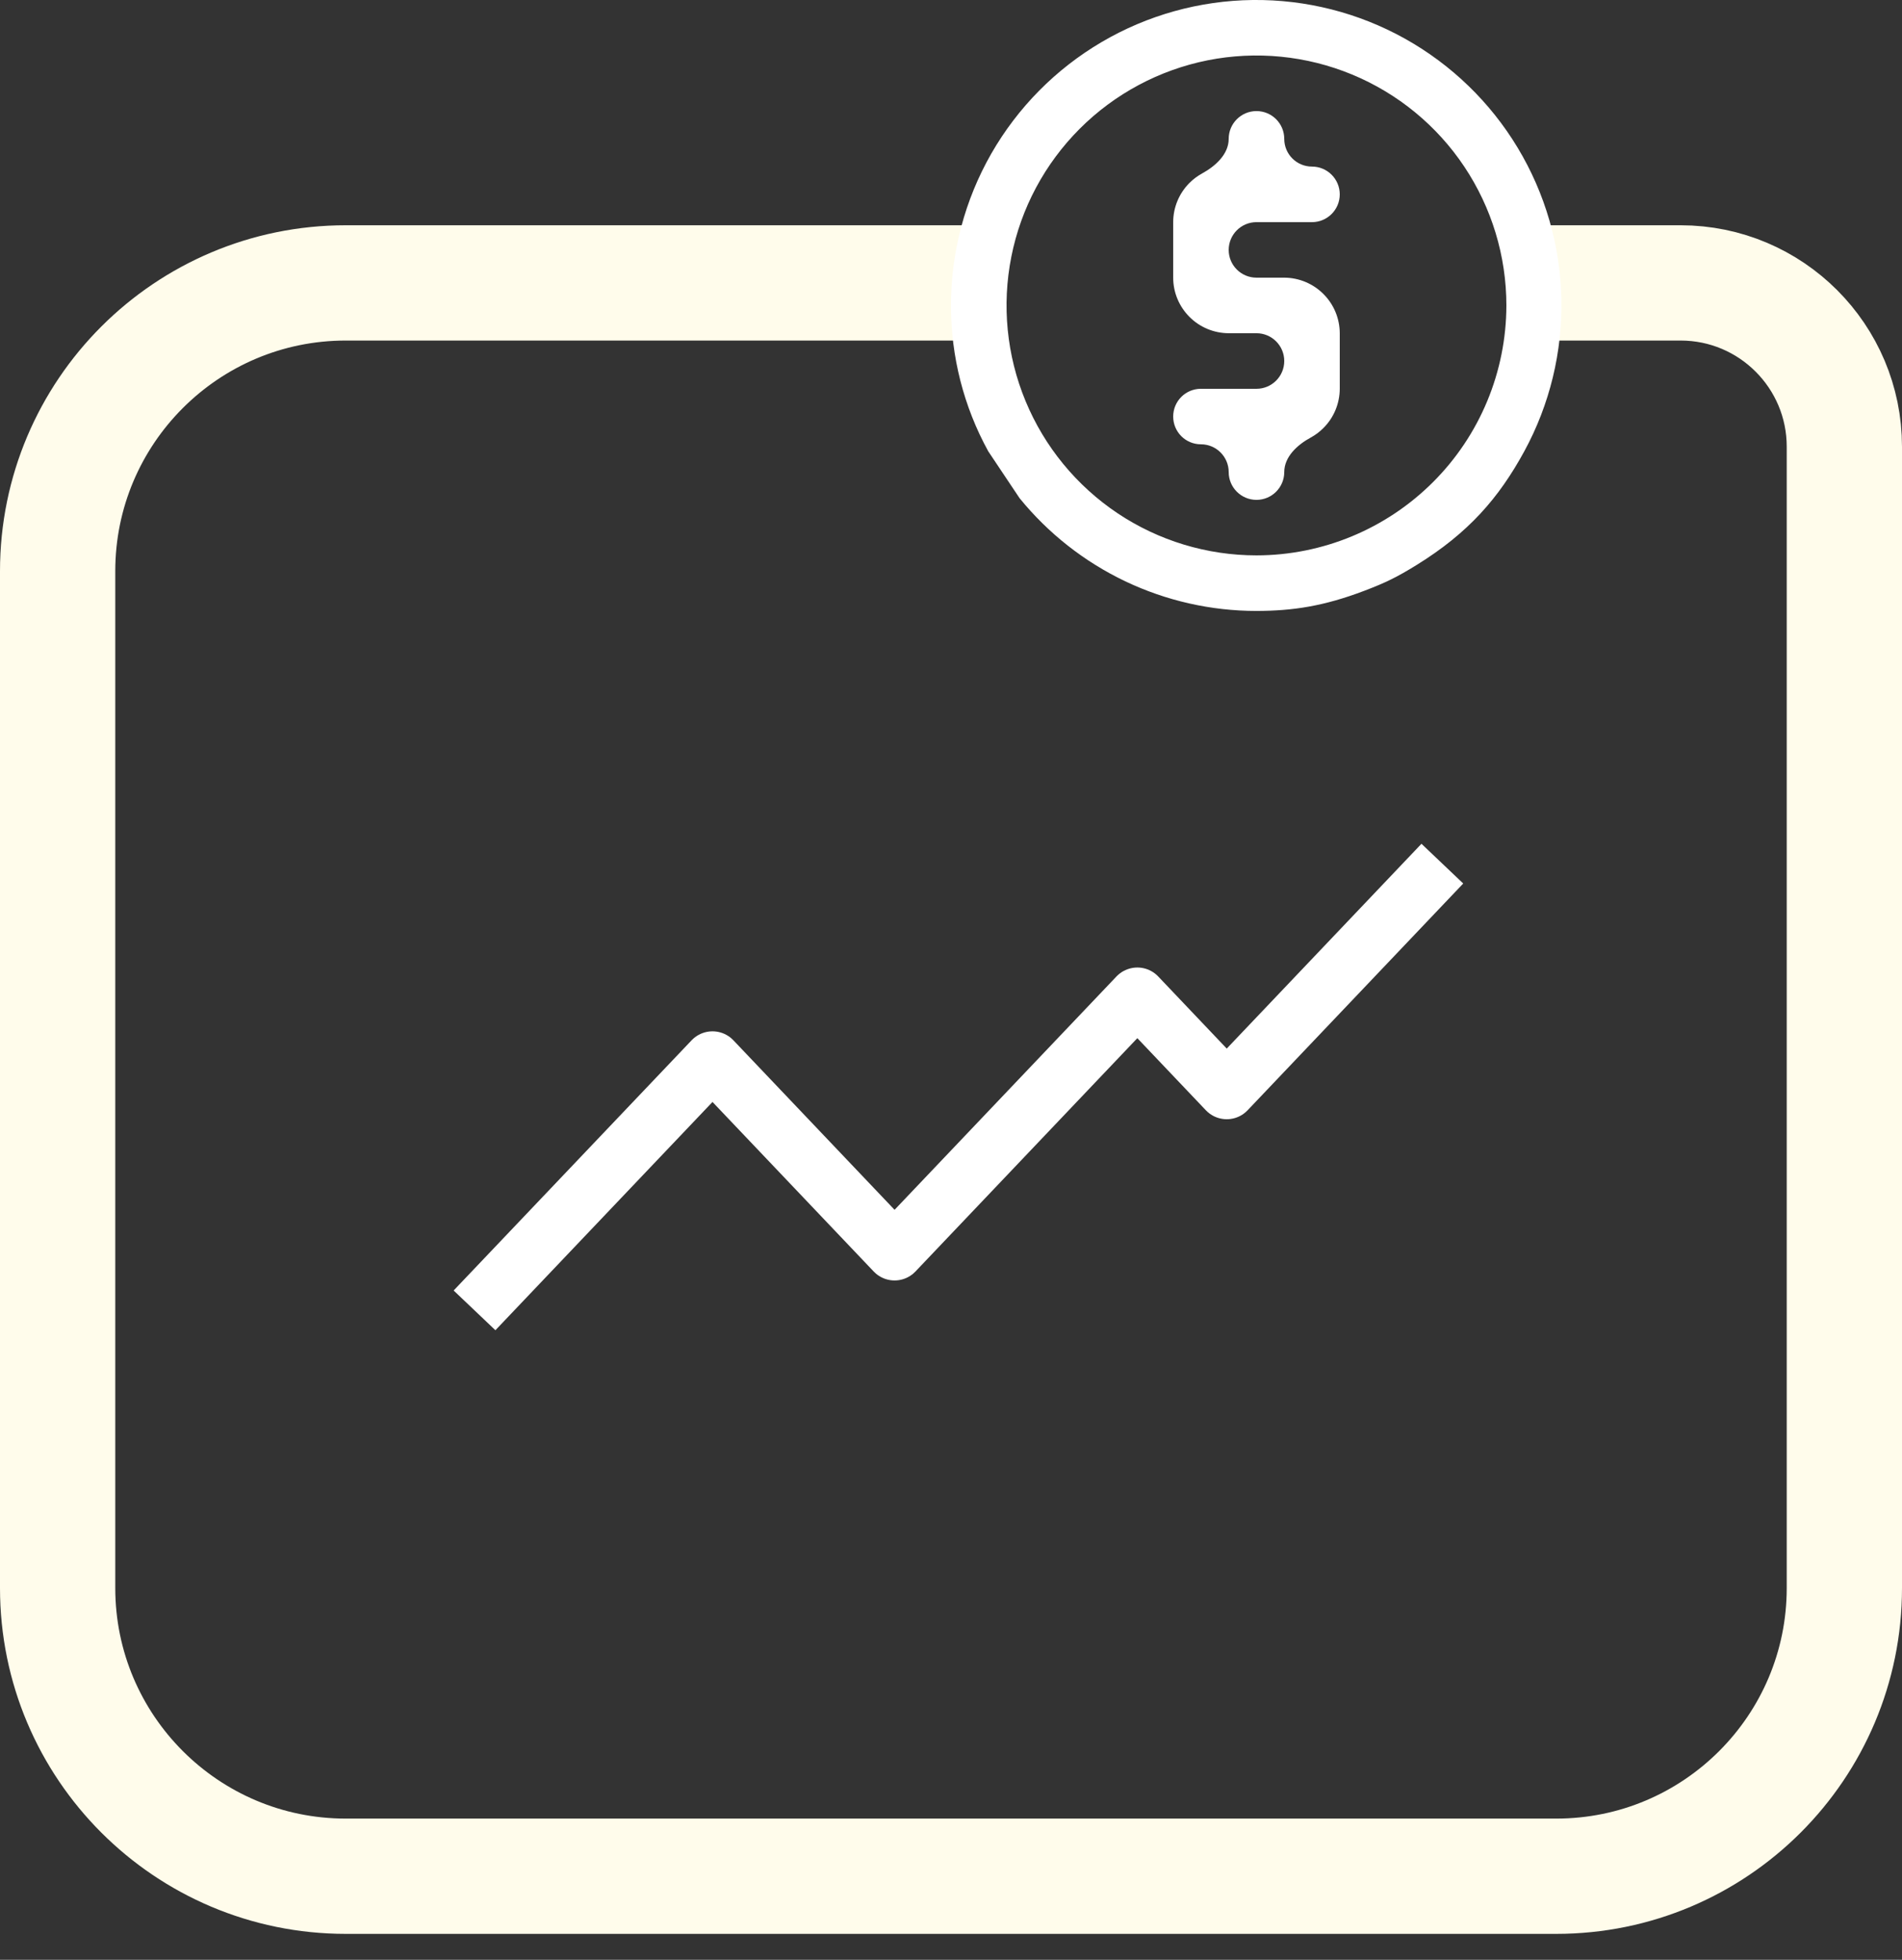 <svg width="33" height="34" viewBox="0 0 33 34" fill="none" xmlns="http://www.w3.org/2000/svg">
<rect x="0" y="0" width="33" height="34" fill="#333333" stroke="none"/>
<path d="M26.317 4.908H29.158V4.908C30.728 4.908 32 6.181 32 7.75V27.55C32 30.311 29.761 32.55 27 32.55H6C3.239 32.55 1 30.311 1 27.55V9.908C1 7.147 3.239 4.908 6 4.908H16.887" stroke="#FFFCEB" stroke-width="2"/>
<path d="M24.575 9.804C25.48 9.245 26.006 8.638 26.448 7.827C26.889 7.016 27.11 6.104 27.09 5.181C27.07 4.257 26.809 3.356 26.333 2.565C25.857 1.774 25.182 1.121 24.376 0.671C23.57 0.221 22.66 -0.01 21.736 0C20.813 0.011 19.909 0.262 19.113 0.73C18.317 1.198 17.657 1.866 17.198 2.667C16.74 3.469 16.499 4.376 16.5 5.299C16.498 6.183 16.72 7.054 17.146 7.829L17.69 8.643C18.187 9.254 18.813 9.746 19.524 10.085C20.235 10.423 21.012 10.599 21.8 10.599C22.437 10.598 22.972 10.514 23.664 10.252C24.035 10.112 24.238 10.012 24.575 9.804ZM21.8 9.635C20.942 9.635 20.104 9.381 19.391 8.905C18.678 8.428 18.122 7.751 17.794 6.959C17.465 6.166 17.38 5.294 17.547 4.453C17.714 3.612 18.127 2.84 18.734 2.233C19.34 1.627 20.113 1.214 20.954 1.046C21.795 0.879 22.667 0.965 23.459 1.293C24.251 1.621 24.929 2.177 25.405 2.89C25.881 3.603 26.136 4.442 26.136 5.299C26.134 6.449 25.677 7.551 24.864 8.363C24.051 9.176 22.949 9.634 21.8 9.635Z" fill="white"/>
<path d="M21.8 3.854C21.534 3.854 21.318 4.07 21.318 4.336C21.318 4.602 21.534 4.817 21.8 4.817H22.282C22.537 4.818 22.782 4.92 22.962 5.101C23.143 5.281 23.244 5.526 23.245 5.781V6.745C23.244 7 23.143 7.245 22.962 7.425C22.897 7.491 22.823 7.546 22.743 7.59C22.509 7.717 22.282 7.924 22.282 8.19C22.282 8.456 22.066 8.672 21.8 8.672C21.534 8.672 21.318 8.456 21.318 8.19C21.318 7.924 21.102 7.708 20.836 7.708C20.57 7.708 20.355 7.493 20.355 7.226C20.355 6.96 20.57 6.745 20.836 6.745H21.8C22.066 6.745 22.282 6.529 22.282 6.263C22.282 5.997 22.066 5.781 21.8 5.781H21.318C21.063 5.78 20.818 5.679 20.638 5.498C20.457 5.317 20.355 5.073 20.355 4.817V3.854C20.355 3.599 20.457 3.354 20.638 3.173C20.703 3.108 20.777 3.053 20.857 3.009C21.09 2.881 21.318 2.675 21.318 2.409C21.318 2.143 21.534 1.927 21.8 1.927C22.066 1.927 22.282 2.142 22.282 2.409C22.282 2.675 22.497 2.89 22.763 2.89C23.029 2.89 23.245 3.106 23.245 3.372C23.245 3.638 23.029 3.854 22.763 3.854H21.8Z" fill="white"/>
<path d="M25.025 14.983L21.284 18.917L19.733 17.285L15.521 21.714L12.362 18.392L8.233 22.733" stroke="white" stroke-linejoin="round"/>
</svg>
